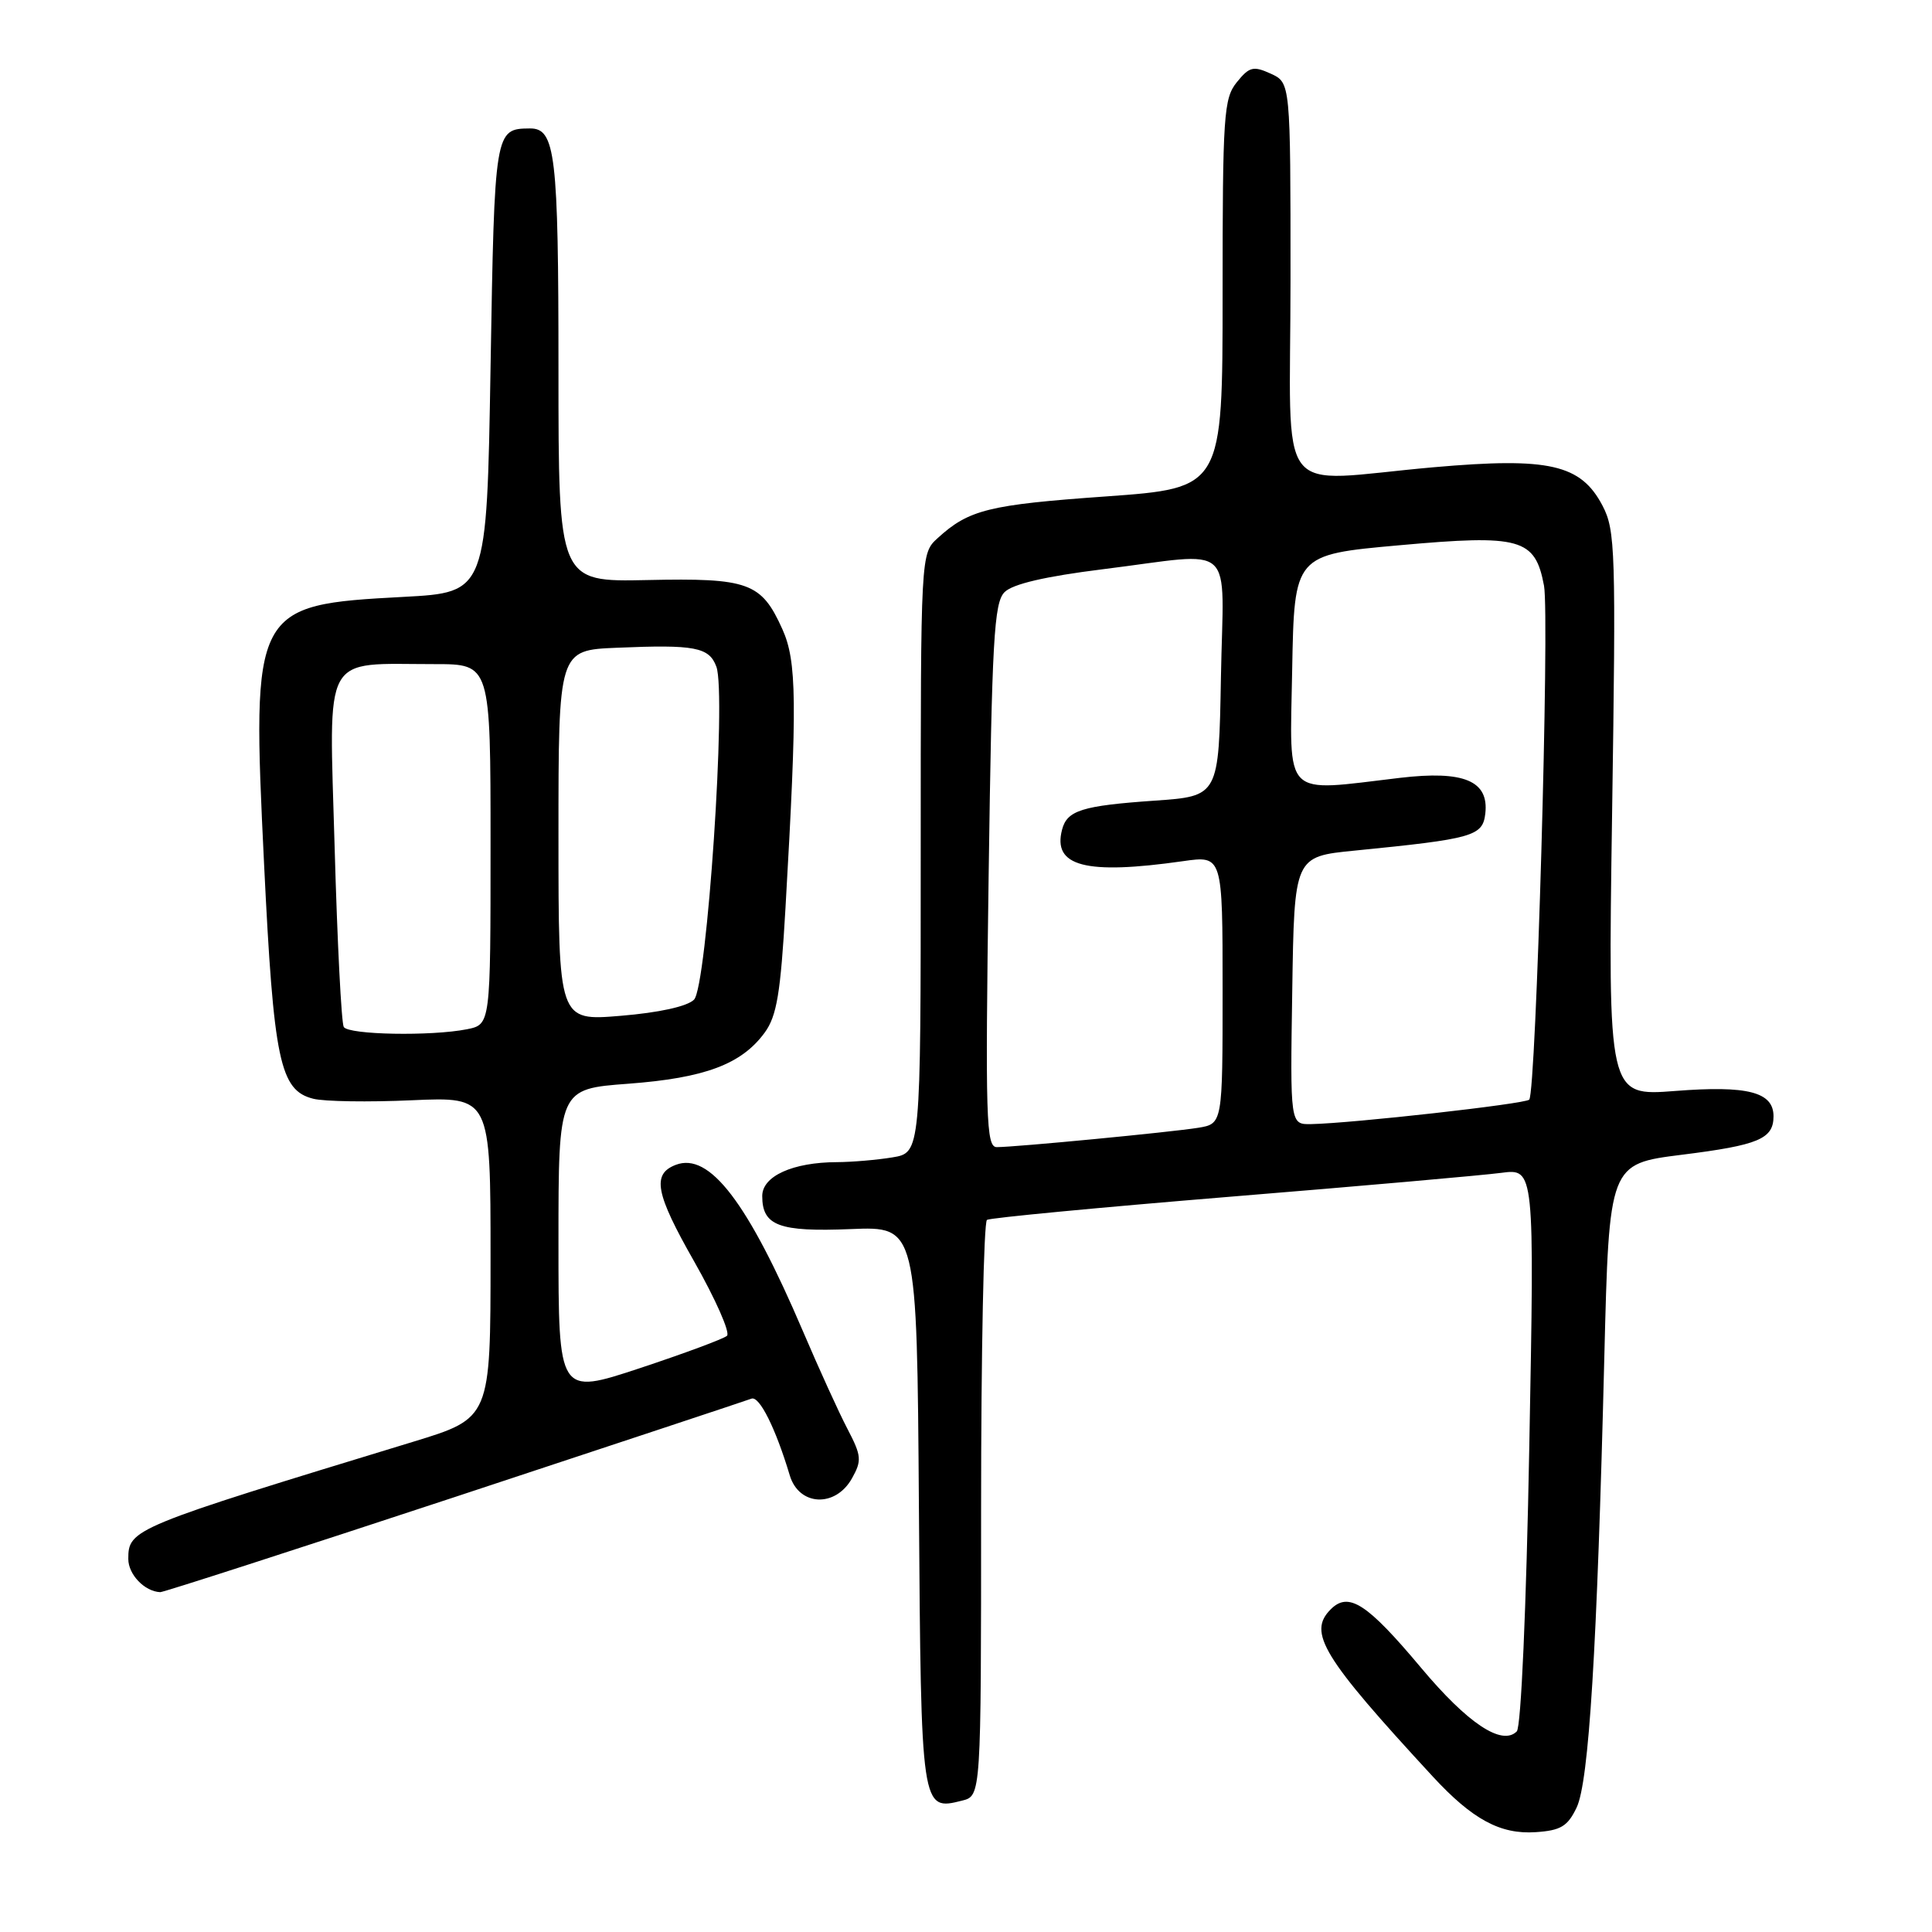 <?xml version="1.0" encoding="UTF-8" standalone="no"?>
<!DOCTYPE svg PUBLIC "-//W3C//DTD SVG 1.1//EN" "http://www.w3.org/Graphics/SVG/1.1/DTD/svg11.dtd" >
<svg xmlns="http://www.w3.org/2000/svg" xmlns:xlink="http://www.w3.org/1999/xlink" version="1.1" viewBox="0 0 256 256">
 <g >
 <path fill="currentColor"
d=" M 208.91 239.51 C 210.54 236.10 211.62 218.61 212.58 179.86 C 213.22 154.22 213.22 154.22 222.86 153.01 C 233.02 151.74 235.00 150.91 235.00 147.91 C 235.00 144.69 231.56 143.81 221.96 144.56 C 213.06 145.25 213.06 145.25 213.61 107.88 C 214.13 72.93 214.05 70.27 212.34 67.00 C 209.46 61.52 205.27 60.57 190.00 61.91 C 168.54 63.80 171.00 67.03 171.00 36.98 C 171.00 10.96 171.00 10.96 168.38 9.76 C 166.07 8.71 165.54 8.84 163.88 10.90 C 162.15 13.04 162.00 15.25 162.00 38.95 C 162.00 64.67 162.00 64.67 146.55 65.78 C 131.01 66.88 128.38 67.53 124.25 71.30 C 122.00 73.35 122.00 73.35 122.00 113.04 C 122.00 152.74 122.00 152.74 118.25 153.36 C 116.19 153.70 112.88 153.98 110.90 153.99 C 105.05 154.01 101.00 155.84 101.00 158.48 C 101.00 162.42 103.22 163.25 112.74 162.86 C 121.50 162.50 121.50 162.50 121.76 199.64 C 122.05 239.95 122.05 239.96 127.49 238.59 C 130.00 237.96 130.00 237.96 130.00 200.04 C 130.00 179.18 130.35 161.90 130.78 161.64 C 131.21 161.37 145.72 159.99 163.03 158.57 C 180.34 157.16 196.49 155.73 198.91 155.41 C 203.33 154.83 203.33 154.83 202.64 191.64 C 202.24 213.16 201.55 228.85 200.98 229.42 C 199.02 231.38 194.48 228.37 188.30 220.99 C 181.14 212.45 178.70 210.87 176.33 213.24 C 173.25 216.32 175.21 219.54 189.86 235.41 C 195.11 241.09 198.81 243.09 203.49 242.77 C 206.81 242.55 207.72 242.00 208.91 239.51 Z  M 60.22 198.38 C 81.26 191.43 98.97 185.56 99.57 185.33 C 100.62 184.93 102.77 189.23 104.65 195.50 C 105.87 199.57 110.70 199.80 112.89 195.89 C 114.21 193.53 114.16 192.91 112.29 189.33 C 111.15 187.15 108.51 181.35 106.41 176.43 C 99.08 159.28 94.01 152.63 89.54 154.35 C 86.36 155.57 86.84 158.12 91.97 167.13 C 94.82 172.15 96.78 176.59 96.33 177.00 C 95.87 177.41 90.66 179.34 84.75 181.30 C 74.00 184.85 74.00 184.85 74.00 164.57 C 74.00 144.29 74.00 144.29 83.25 143.60 C 93.40 142.84 98.26 141.02 101.33 136.82 C 102.93 134.62 103.43 131.63 104.08 120.32 C 105.65 93.02 105.59 87.62 103.66 83.35 C 100.88 77.18 99.19 76.57 85.75 76.86 C 74.00 77.11 74.00 77.11 74.00 48.99 C 74.00 20.39 73.60 16.99 70.21 17.02 C 65.55 17.06 65.53 17.21 65.00 48.71 C 64.50 78.50 64.50 78.50 53.48 79.09 C 33.51 80.15 33.34 80.48 34.99 114.47 C 36.26 140.57 37.08 144.48 41.51 145.59 C 42.96 145.96 48.84 146.05 54.58 145.79 C 65.00 145.33 65.00 145.33 65.00 166.62 C 65.00 187.91 65.00 187.91 54.75 191.04 C 17.53 202.39 17.00 202.60 17.00 206.57 C 17.00 208.63 19.16 210.88 21.23 210.97 C 21.63 210.99 39.17 205.32 60.22 198.38 Z  M 131.00 116.04 C 131.44 84.74 131.71 79.86 133.11 78.46 C 134.19 77.38 138.50 76.38 146.11 75.43 C 164.09 73.20 162.10 71.38 161.78 89.75 C 161.50 105.50 161.50 105.50 153.00 106.09 C 143.38 106.76 141.39 107.38 140.73 109.93 C 139.45 114.80 143.83 115.95 156.75 114.11 C 162.00 113.36 162.00 113.36 162.00 131.13 C 162.00 148.91 162.00 148.91 158.75 149.44 C 155.15 150.02 134.56 152.00 132.08 152.00 C 130.66 152.00 130.55 148.33 131.00 116.04 Z  M 171.23 131.25 C 171.50 113.50 171.50 113.50 179.50 112.71 C 195.21 111.15 196.46 110.80 196.81 107.81 C 197.31 103.46 193.98 102.07 185.50 103.07 C 169.81 104.92 170.91 106.03 171.22 88.75 C 171.50 73.50 171.50 73.50 185.42 72.25 C 201.50 70.80 203.41 71.33 204.59 77.61 C 205.35 81.71 203.54 144.80 202.63 145.71 C 202.05 146.28 179.23 148.84 173.73 148.95 C 170.95 149.00 170.95 149.00 171.23 131.25 Z  M 45.55 136.08 C 45.24 135.57 44.69 124.84 44.34 112.24 C 43.60 86.07 42.54 88.00 57.62 88.00 C 65.00 88.00 65.00 88.00 65.00 111.88 C 65.00 135.75 65.00 135.75 61.88 136.38 C 57.15 137.32 46.19 137.12 45.55 136.08 Z  M 74.00 110.72 C 74.00 86.15 74.00 86.15 81.75 85.83 C 92.06 85.39 93.96 85.75 94.92 88.33 C 96.28 91.97 93.68 130.75 91.96 132.46 C 91.06 133.36 87.32 134.18 82.25 134.60 C 74.00 135.29 74.00 135.29 74.00 110.72 Z "/>
</g>
</svg>